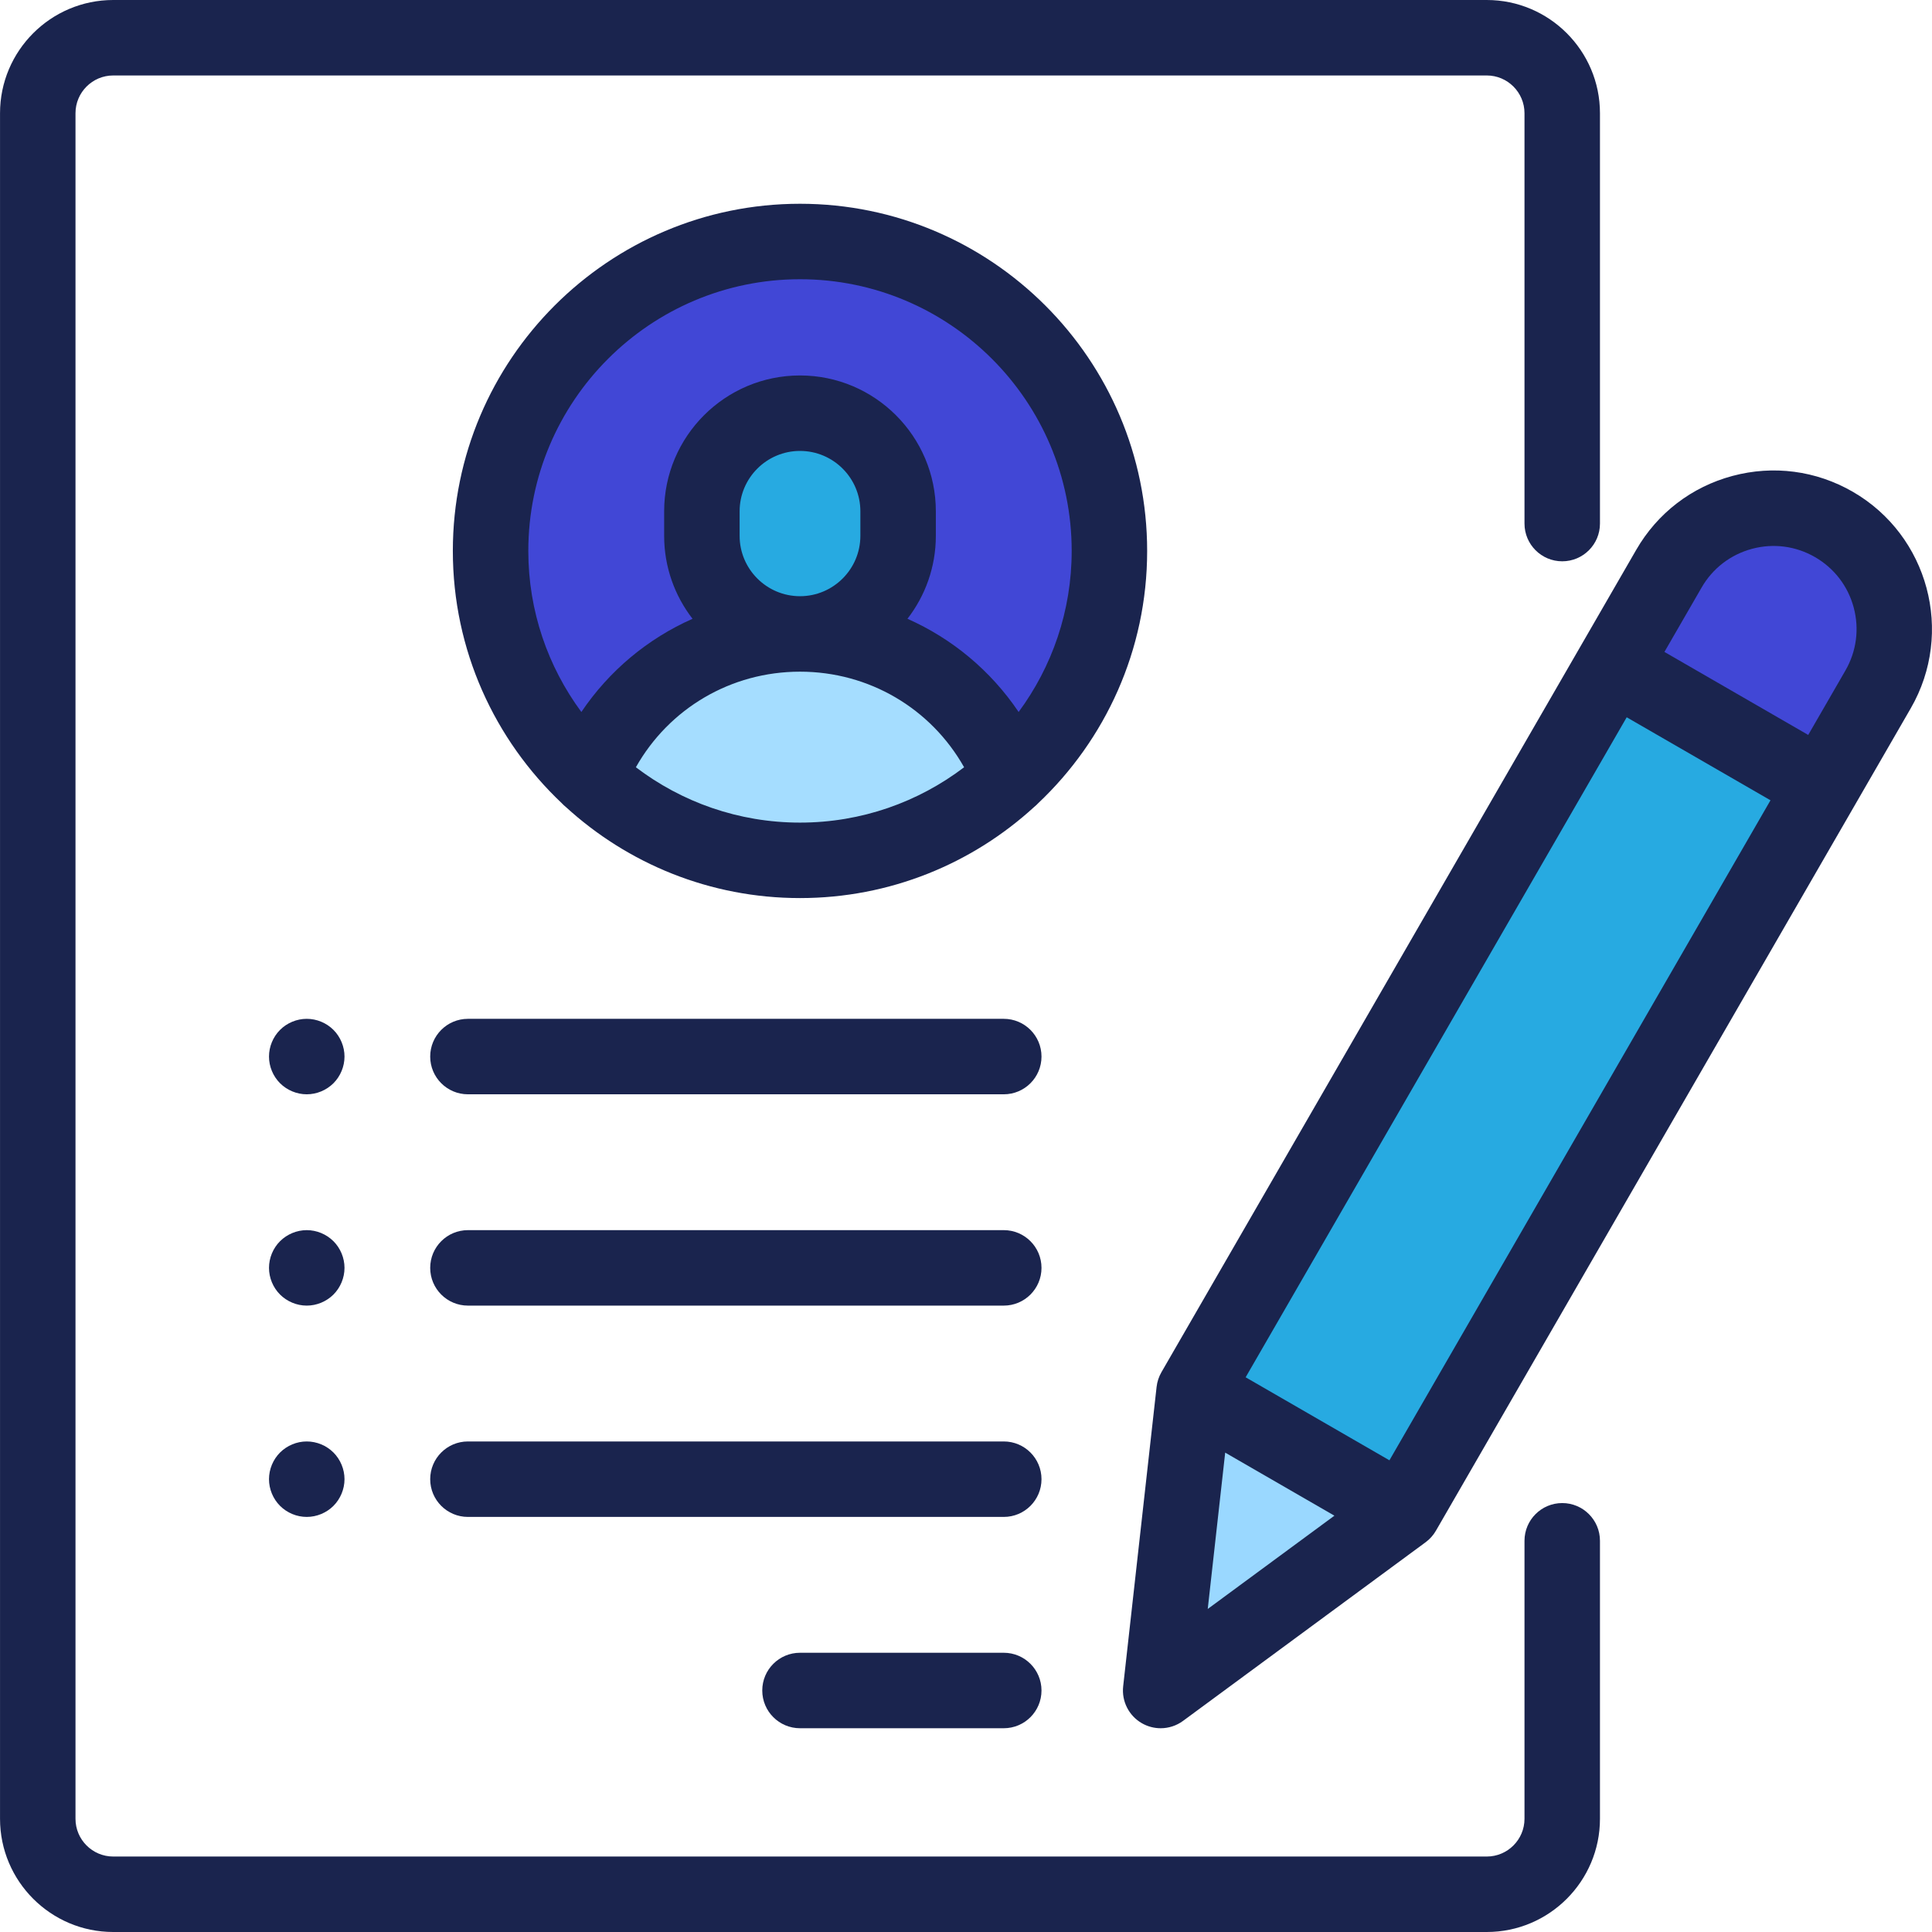 <svg width="512" height="512" viewBox="0 0 512 512" fill="none" xmlns="http://www.w3.org/2000/svg">
<path d="M212.01 228C257.297 228 294.01 191.287 294.01 146C294.01 100.713 257.297 64 212.01 64C166.723 64 130.01 100.713 130.01 146C130.01 191.287 166.723 228 212.01 228Z" fill="#4147D6"/>
<path d="M238.007 135.5V142C238.007 156.359 226.366 168 212.007 168C197.648 168 186.007 156.359 186.007 142V135.5C186.007 121.141 197.648 109.5 212.007 109.5C226.366 109.5 238.007 121.141 238.007 135.5Z" fill="#27AAE1"/>
<path d="M212.007 168C186.627 168 164.943 183.767 156.175 206.033C170.815 219.655 190.432 228 212.007 228C233.582 228 253.199 219.655 267.839 206.033C259.071 183.767 237.387 168 212.007 168Z" fill="#A5DDFF"/>
<path d="M436.574 160.59L442.288 150.693C451.125 135.388 470.695 130.144 486.001 138.98C501.306 147.817 506.55 167.387 497.714 182.693L371.873 400.656L316.447 368.656L370.729 274.636L436.574 160.59Z" fill="#27AAE1"/>
<path d="M486.002 138.98C470.697 130.143 451.126 135.387 442.289 150.693L427.432 176.426L482.858 208.426L497.715 182.693C506.551 167.388 501.307 147.817 486.002 138.98Z" fill="#4147D6"/>
<path d="M371.873 400.656L307.589 448L316.447 368.656L371.873 400.656Z" fill="#9AD8FF"/>
<path d="M414.007 398.328C408.485 398.328 404.007 402.805 404.007 408.328V482C404.007 487.514 399.521 492 394.007 492H30.007C24.493 492 20.007 487.514 20.007 482V30C20.007 24.486 24.493 20 30.007 20H394.007C399.521 20 404.007 24.486 404.007 30V138.75C404.007 144.273 408.485 148.75 414.007 148.75C419.529 148.75 424.007 144.273 424.007 138.75V30C424.007 13.458 410.549 0 394.007 0H30.007C13.465 0 0.007 13.458 0.007 30V482C0.007 498.542 13.465 512 30.007 512H394.007C410.549 512 424.007 498.542 424.007 482V408.328C424.007 402.805 419.529 398.328 414.007 398.328Z" fill="#1A244E"/>
<path d="M304.007 146C304.007 95.271 262.736 54 212.007 54C161.278 54 120.007 95.271 120.007 146C120.007 172.317 131.117 196.085 148.889 212.869C149.222 213.225 149.576 213.562 149.963 213.869C166.334 228.848 188.121 237.999 212.006 237.999C235.891 237.999 257.678 228.847 274.049 213.869C274.436 213.562 274.79 213.224 275.123 212.869C292.897 196.085 304.007 172.317 304.007 146ZM212.007 74C251.708 74 284.007 106.299 284.007 146C284.007 161.967 278.776 176.73 269.947 188.683C262.572 177.745 252.351 169.238 240.484 163.986C245.194 157.899 248.007 150.274 248.007 142V135.5C248.007 115.649 231.858 99.5 212.007 99.5C192.156 99.5 176.007 115.649 176.007 135.5V142C176.007 150.274 178.82 157.899 183.53 163.986C171.663 169.238 161.442 177.745 154.067 188.683C145.238 176.73 140.007 161.967 140.007 146C140.007 106.299 172.306 74 212.007 74ZM196.007 142V135.5C196.007 126.678 203.185 119.5 212.007 119.5C220.829 119.5 228.007 126.678 228.007 135.5V142C228.007 150.822 220.829 158 212.007 158C203.185 158 196.007 150.822 196.007 142ZM168.516 203.332C177.305 187.747 193.706 178 212.007 178C230.308 178 246.709 187.747 255.498 203.332C243.405 212.528 228.336 218 212.007 218C195.678 218 180.608 212.528 168.516 203.332Z" fill="#1A244E"/>
<path d="M266.007 438H212.007C206.485 438 202.007 442.477 202.007 448C202.007 453.523 206.485 458 212.007 458H266.007C271.529 458 276.007 453.523 276.007 448C276.007 442.477 271.529 438 266.007 438Z" fill="#1A244E"/>
<path d="M266.007 382H124.007C118.485 382 114.007 386.477 114.007 392C114.007 397.523 118.485 402 124.007 402H266.007C271.529 402 276.007 397.523 276.007 392C276.007 386.477 271.529 382 266.007 382Z" fill="#1A244E"/>
<path d="M266.007 326H124.007C118.485 326 114.007 330.477 114.007 336C114.007 341.523 118.485 346 124.007 346H266.007C271.529 346 276.007 341.523 276.007 336C276.007 330.477 271.529 326 266.007 326Z" fill="#1A244E"/>
<path d="M88.366 272.93C86.507 271.07 83.927 270 81.287 270C78.656 270 76.076 271.07 74.217 272.93C72.357 274.79 71.287 277.37 71.287 280C71.287 282.63 72.356 285.21 74.217 287.07C76.087 288.93 78.656 290 81.287 290C83.927 290 86.497 288.93 88.366 287.07C90.226 285.21 91.297 282.63 91.297 280C91.297 277.37 90.227 274.79 88.366 272.93Z" fill="#1A244E"/>
<path d="M88.366 328.93C86.497 327.07 83.927 326 81.287 326C78.656 326 76.087 327.07 74.217 328.93C72.357 330.79 71.287 333.37 71.287 336C71.287 338.63 72.356 341.21 74.217 343.07C76.087 344.93 78.656 346 81.287 346C83.927 346 86.497 344.93 88.366 343.07C90.226 341.21 91.297 338.63 91.297 336C91.297 333.37 90.227 330.79 88.366 328.93Z" fill="#1A244E"/>
<path d="M81.287 382C78.656 382 76.087 383.07 74.217 384.93C72.357 386.79 71.287 389.37 71.287 392C71.287 394.63 72.356 397.21 74.217 399.07C76.076 400.93 78.656 402 81.287 402C83.927 402 86.507 400.93 88.366 399.07C90.226 397.21 91.297 394.63 91.297 392C91.297 389.37 90.227 386.79 88.366 384.93C86.497 383.07 83.927 382 81.287 382Z" fill="#1A244E"/>
<path d="M266.007 270H124.007C118.485 270 114.007 274.477 114.007 280C114.007 285.523 118.485 290 124.007 290H266.007C271.529 290 276.007 285.523 276.007 280C276.007 274.477 271.529 270 266.007 270Z" fill="#1A244E"/>
<path d="M491.002 130.32C481.287 124.711 469.969 123.221 459.131 126.124C448.295 129.028 439.237 135.978 433.629 145.693L307.787 363.656C307.098 364.851 306.662 366.176 306.509 367.547L297.651 446.891C297.211 450.839 299.149 454.674 302.589 456.661C304.142 457.557 305.867 458.001 307.588 458.001C309.68 458.001 311.764 457.346 313.519 456.053L377.803 408.709C378.914 407.891 379.844 406.852 380.533 405.657L506.374 187.694C517.954 167.638 511.058 141.9 491.002 130.32ZM324.689 384.962L353.631 401.672L320.063 426.394L324.689 384.962ZM368.213 386.996L330.108 364.996L431.093 190.086L469.198 212.086L418.706 299.541L368.213 386.996ZM489.054 177.693L479.197 194.766L441.092 172.766L450.949 155.693C453.887 150.604 458.631 146.964 464.307 145.443C469.985 143.921 475.913 144.703 481.001 147.641C486.09 150.579 489.73 155.323 491.251 160.999C492.772 166.675 491.992 172.604 489.054 177.693Z" fill="#1A244E"/>
</svg>
